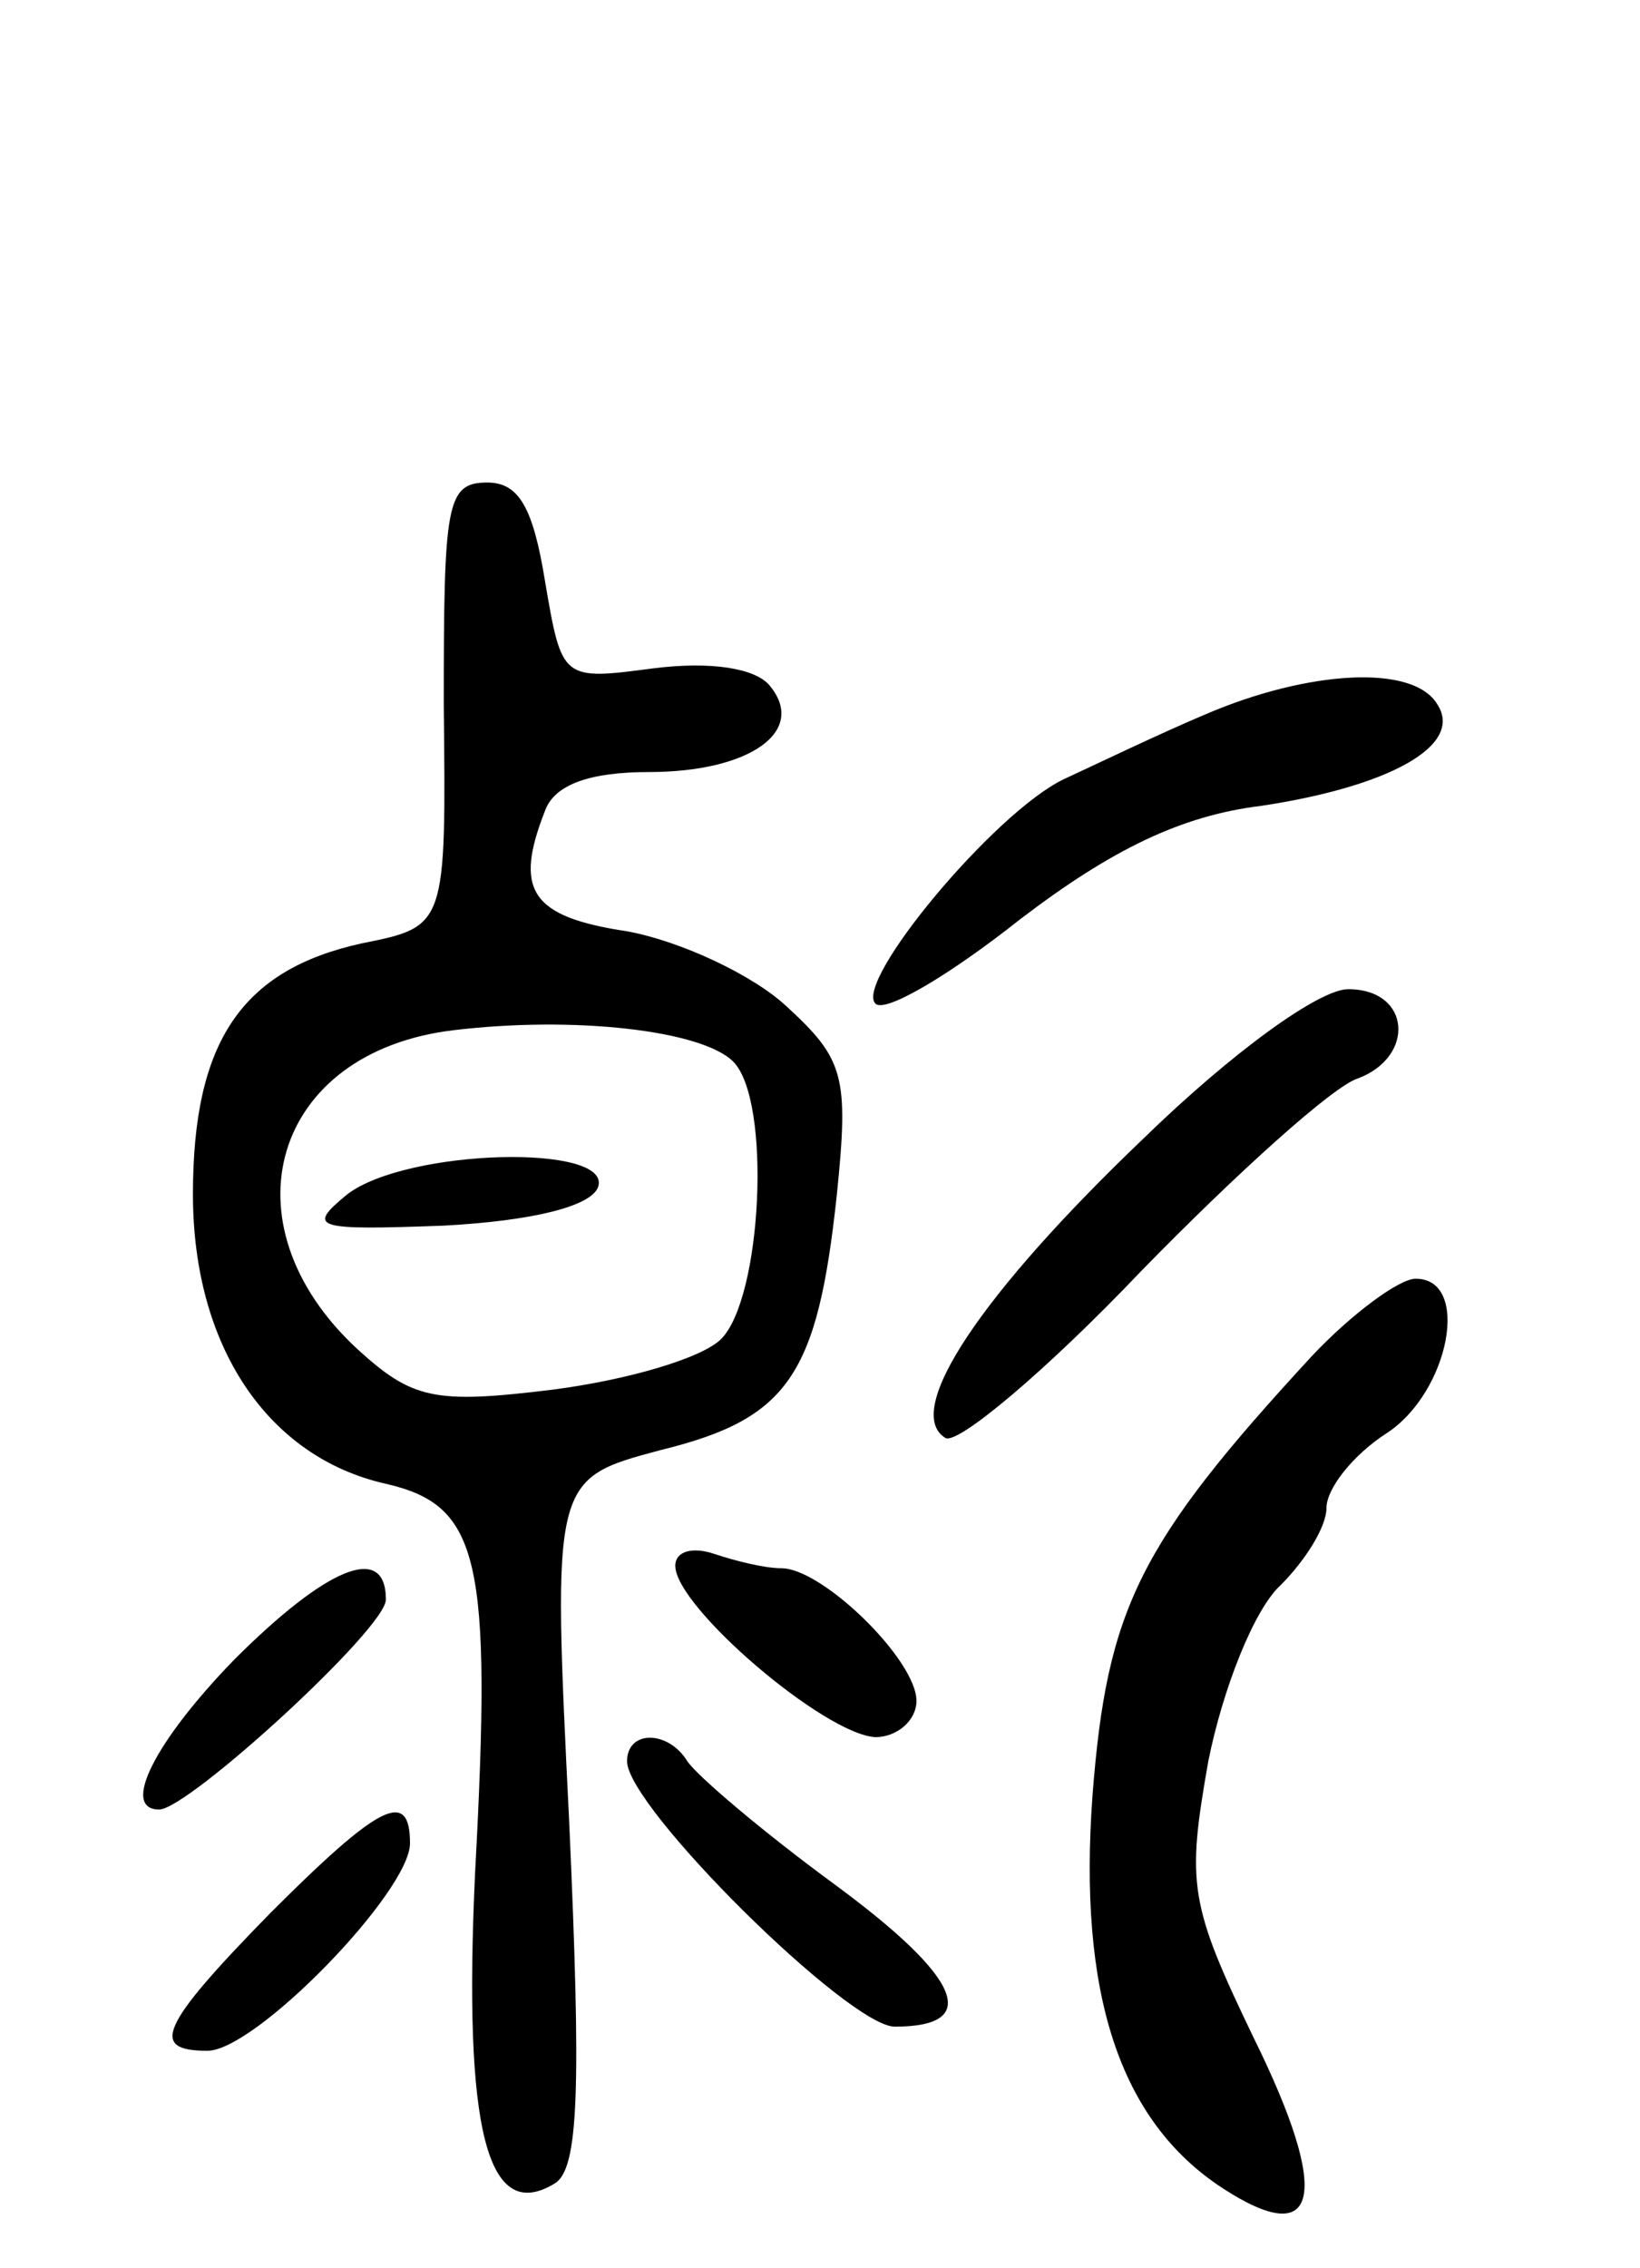 <svg version="1.0" xmlns="http://www.w3.org/2000/svg"
 width="68pt" height="94pt" viewBox="0 0 68 94"
 preserveAspectRatio="xMidYMid meet">
<g transform="translate(0,94) scale(0.1,-0.1)"
fill="#000000" stroke="none">
<path d="M184 648 c1 -92 1 -92 -34 -99 -50 -11 -70 -41 -70 -104 0 -63 31
-109 80 -120 39 -9 44 -31 37 -161 -5 -107 5 -146 33 -129 10 6 11 39 6 150
-7 142 -7 142 38 154 53 13 65 31 73 106 5 49 3 56 -21 78 -14 13 -44 27 -66
31 -40 6 -47 17 -34 50 4 11 19 16 43 16 42 0 66 17 50 36 -6 7 -24 10 -48 7
-38 -5 -38 -5 -45 36 -5 31 -11 41 -24 41 -17 0 -18 -9 -18 -92z m120 -148
c16 -16 12 -98 -5 -115 -8 -8 -39 -17 -70 -21 -49 -6 -58 -4 -81 17 -56 52
-35 123 40 132 50 6 103 0 116 -13z"/>
<path d="M144 445 c-17 -14 -14 -15 40 -13 37 2 61 8 64 16 6 18 -79 16 -104
-3z"/>
<path d="M500 644 c-19 -8 -46 -21 -59 -27 -29 -14 -87 -84 -78 -93 4 -4 31
12 60 35 38 29 67 43 100 47 53 8 84 25 73 42 -10 17 -54 14 -96 -4z"/>
<path d="M474 468 c-67 -64 -100 -113 -82 -124 5 -3 42 28 81 69 40 41 80 77
90 80 24 9 22 37 -4 37 -12 0 -48 -26 -85 -62z"/>
<path d="M544 378 c-72 -78 -85 -105 -91 -182 -6 -82 11 -135 54 -163 40 -26
45 -3 13 62 -27 56 -28 64 -19 115 6 30 19 63 30 73 10 10 19 24 19 32 0 8 11
22 25 31 26 17 35 64 12 64 -7 0 -27 -15 -43 -32z"/>
<path d="M280 291 c0 -17 62 -70 83 -71 9 0 17 7 17 15 0 17 -39 55 -56 55 -7
0 -19 3 -28 6 -9 3 -16 1 -16 -5z"/>
<path d="M97 252 c-33 -34 -47 -62 -31 -62 12 0 94 75 94 87 0 24 -25 13 -63
-25z"/>
<path d="M260 210 c0 -19 92 -110 111 -110 36 0 28 20 -25 59 -30 22 -57 45
-61 51 -8 13 -25 13 -25 0z"/>
<path d="M112 147 c-46 -47 -50 -57 -26 -57 20 0 84 66 84 86 0 23 -13 16 -58
-29z"/>
</g>
</svg>
